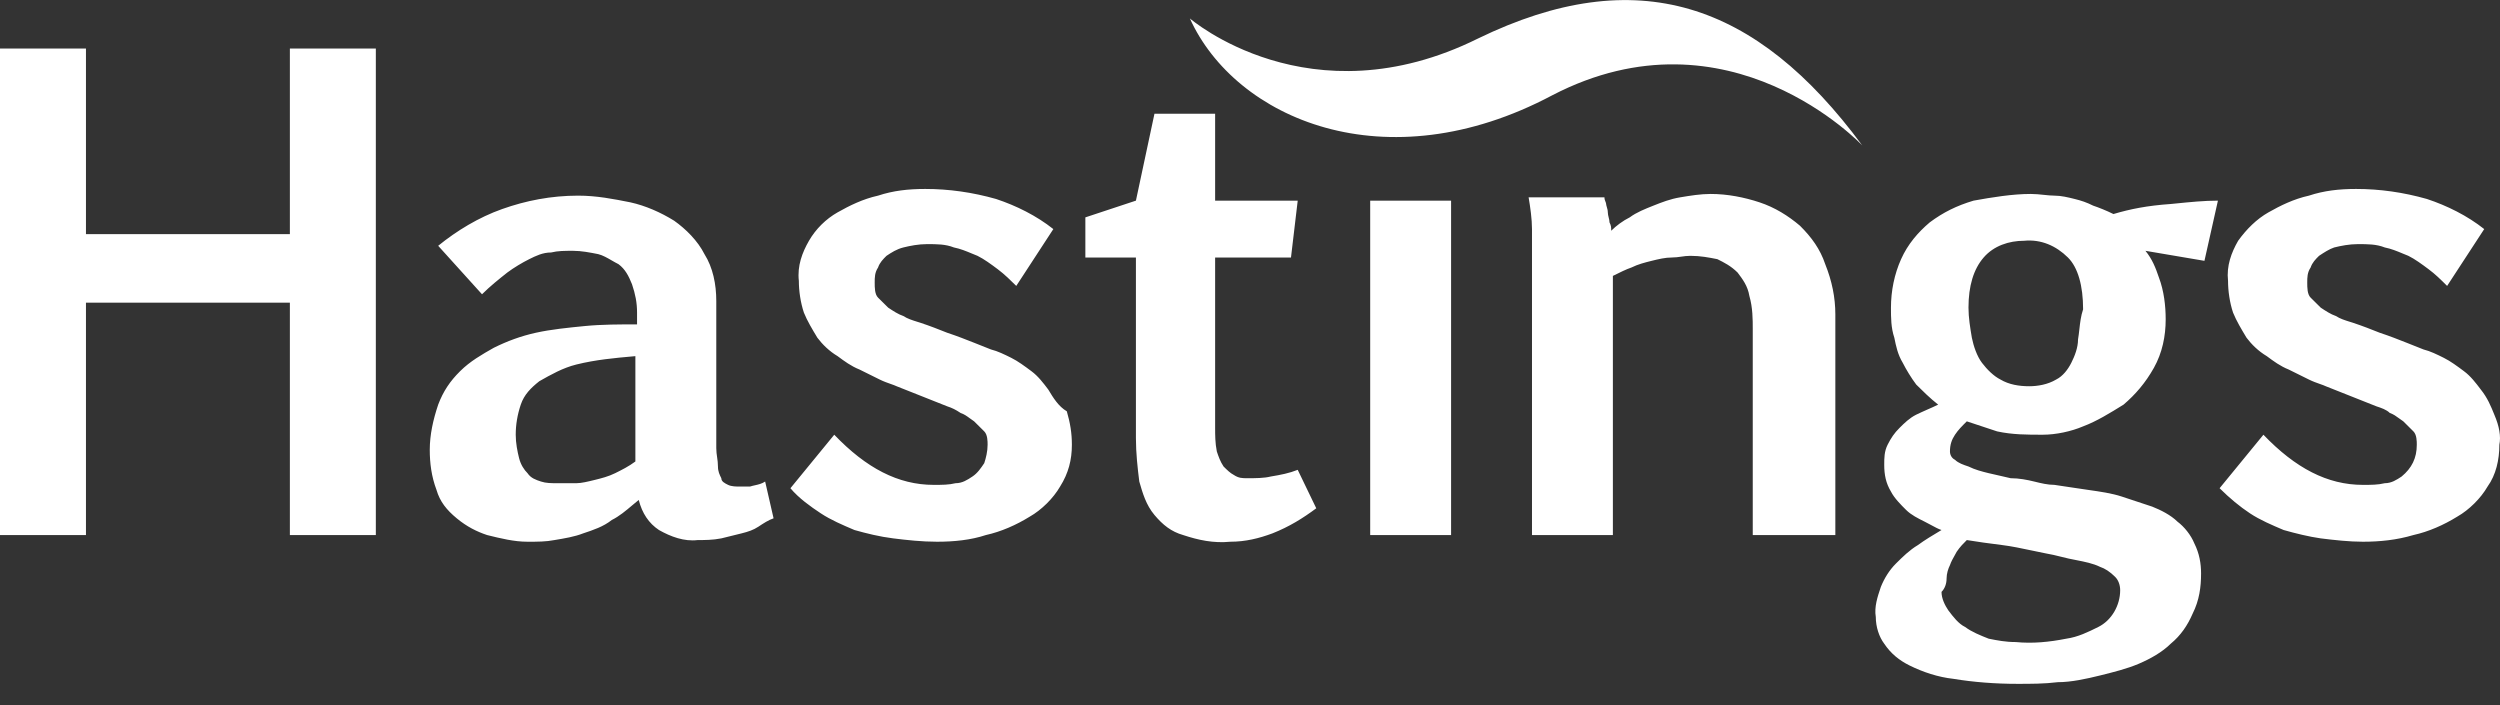 <svg width="117" height="33" viewBox="0 0 117 33" fill="none" xmlns="http://www.w3.org/2000/svg">
<rect x="0" y="0" width="117" height="33" fill="#333333" stroke="none"/>
<path fill-rule="evenodd" clip-rule="evenodd" d="M69.173 1.801C61.285 5.713 55.685 0.862 55.685 0.862C57.815 5.557 64.835 8.608 72.643 4.461C80.925 0.158 87.156 6.809 87.156 6.809C82.187 0.079 76.587 -1.799 69.173 1.801ZM13.566 2.27V10.956H4.023V2.27H0V13.147V17.45V25.04H4.023V16.981V14.164H13.566V14.633V25.04H17.589V16.042V14.32V2.27H13.566ZM59.471 22.301C59.156 22.38 58.761 22.38 58.367 22.38C58.13 22.38 57.972 22.38 57.736 22.223C57.578 22.145 57.42 21.988 57.263 21.832C57.105 21.597 57.026 21.362 56.947 21.128C56.868 20.736 56.868 20.345 56.868 20.032V20.032V12.051H60.418L60.733 9.39H56.868V5.322H54.029L53.161 9.39L50.795 10.173V12.051H53.161V20.502C53.161 21.206 53.24 21.91 53.319 22.536L53.319 22.536C53.477 23.084 53.634 23.631 54.029 24.101C54.423 24.57 54.818 24.883 55.37 25.04C56.08 25.275 56.789 25.431 57.578 25.353C58.288 25.353 58.919 25.196 59.55 24.962C60.339 24.649 60.97 24.257 61.601 23.788L60.733 21.988C60.339 22.145 59.944 22.223 59.471 22.301ZM49.06 18.232C48.823 17.919 48.587 17.606 48.271 17.372C47.956 17.137 47.64 16.902 47.325 16.746C47.009 16.589 46.694 16.433 46.378 16.355L45.589 16.041L45.589 16.041C45.195 15.885 44.8 15.729 44.327 15.572L44.327 15.572C43.933 15.415 43.539 15.259 43.065 15.102C43.02 15.088 42.971 15.072 42.921 15.057C42.71 14.991 42.468 14.916 42.277 14.79C42.04 14.711 41.803 14.555 41.567 14.398L41.093 13.929C40.936 13.772 40.936 13.459 40.936 13.225C40.936 12.99 40.936 12.755 41.093 12.52C41.172 12.286 41.33 12.129 41.488 11.973C41.724 11.816 41.961 11.66 42.277 11.581C42.592 11.503 42.986 11.425 43.381 11.425C43.854 11.425 44.248 11.425 44.643 11.581C44.947 11.642 45.205 11.749 45.488 11.867C45.571 11.901 45.657 11.937 45.747 11.973C46.063 12.129 46.378 12.364 46.694 12.599C47.009 12.833 47.325 13.146 47.561 13.381L49.296 10.721C48.508 10.095 47.561 9.625 46.615 9.312C45.51 8.999 44.406 8.843 43.302 8.843C42.513 8.843 41.803 8.921 41.093 9.156C40.384 9.312 39.753 9.625 39.2 9.938C38.648 10.251 38.175 10.721 37.86 11.268C37.544 11.816 37.307 12.442 37.386 13.146C37.386 13.616 37.465 14.164 37.623 14.633C37.781 15.024 38.017 15.415 38.254 15.807L38.254 15.807C38.491 16.12 38.806 16.433 39.2 16.668C39.516 16.902 39.831 17.137 40.226 17.294L41.172 17.763C41.357 17.855 41.542 17.919 41.695 17.973C41.803 18.011 41.896 18.044 41.961 18.076L43.144 18.545L44.327 19.015C44.564 19.093 44.722 19.171 44.958 19.328C45.124 19.383 45.252 19.476 45.394 19.581L45.394 19.581L45.395 19.581L45.395 19.581L45.395 19.581L45.395 19.581L45.395 19.581C45.455 19.626 45.519 19.672 45.589 19.719L46.063 20.189C46.22 20.345 46.22 20.658 46.22 20.815C46.22 21.128 46.141 21.441 46.063 21.675C45.905 21.91 45.747 22.145 45.51 22.301C45.274 22.458 45.037 22.614 44.722 22.614C44.406 22.692 44.091 22.692 43.696 22.692C42.04 22.692 40.541 21.91 39.043 20.345L36.992 22.849C37.386 23.319 37.938 23.71 38.412 24.023C38.885 24.336 39.437 24.57 39.989 24.805L39.989 24.805C40.541 24.962 41.172 25.118 41.803 25.196C42.434 25.275 43.144 25.353 43.854 25.353C44.643 25.353 45.432 25.275 46.141 25.04C46.851 24.883 47.561 24.57 48.192 24.179C48.744 23.866 49.296 23.319 49.612 22.771C50.006 22.145 50.164 21.519 50.164 20.815C50.164 20.267 50.085 19.797 49.927 19.25C49.533 19.015 49.296 18.624 49.06 18.232ZM28.789 22.145C29.105 21.988 29.42 21.832 29.736 21.597V16.668L29.622 16.678C28.786 16.753 27.881 16.834 26.975 17.059C26.344 17.215 25.792 17.528 25.24 17.841C24.845 18.154 24.53 18.467 24.372 18.937C24.214 19.406 24.136 19.876 24.136 20.345C24.136 20.736 24.214 21.128 24.293 21.441C24.372 21.753 24.53 21.988 24.688 22.145C24.845 22.38 25.082 22.458 25.319 22.536C25.555 22.614 25.792 22.614 26.107 22.614H26.975C27.212 22.614 27.527 22.536 27.843 22.458C28.158 22.38 28.474 22.301 28.789 22.145L28.789 22.145ZM34.626 22.771H35.099C35.178 22.745 35.257 22.727 35.336 22.71C35.493 22.675 35.651 22.64 35.809 22.536L36.203 24.257C35.967 24.336 35.73 24.492 35.493 24.649C35.257 24.805 35.02 24.883 34.705 24.962L33.758 25.196C33.364 25.275 32.969 25.275 32.654 25.275C32.023 25.353 31.392 25.118 30.84 24.805C30.367 24.492 30.051 24.023 29.893 23.397C29.791 23.478 29.689 23.564 29.585 23.652C29.289 23.902 28.982 24.162 28.631 24.336C28.237 24.649 27.764 24.805 27.291 24.962L27.291 24.962C26.896 25.118 26.423 25.196 25.95 25.275L25.95 25.275L25.95 25.275L25.95 25.275L25.95 25.275L25.95 25.275L25.95 25.275L25.95 25.275C25.555 25.353 25.161 25.353 24.688 25.353C24.057 25.353 23.426 25.196 22.795 25.04L22.795 25.04C22.321 24.883 21.848 24.649 21.375 24.257C20.902 23.866 20.586 23.475 20.428 22.927C20.192 22.301 20.113 21.675 20.113 21.049C20.113 20.345 20.271 19.641 20.507 18.937C20.744 18.311 21.059 17.841 21.533 17.372C22.006 16.902 22.558 16.589 23.11 16.276C23.741 15.963 24.372 15.729 25.082 15.572C25.792 15.415 26.581 15.337 27.369 15.259C28.158 15.181 29.026 15.181 29.814 15.181V14.633C29.814 14.164 29.736 13.772 29.578 13.303C29.42 12.912 29.262 12.599 28.947 12.364C28.842 12.312 28.737 12.251 28.631 12.19C28.421 12.068 28.211 11.947 28 11.894C27.606 11.816 27.212 11.738 26.817 11.738C26.423 11.738 26.107 11.738 25.792 11.816C25.398 11.816 25.082 11.973 24.767 12.129C24.451 12.286 24.057 12.52 23.741 12.755L23.741 12.755C23.347 13.068 22.952 13.381 22.558 13.772L20.507 11.503C21.375 10.799 22.4 10.173 23.505 9.782C24.609 9.39 25.792 9.156 27.054 9.156C27.922 9.156 28.71 9.312 29.499 9.469C30.209 9.625 30.919 9.938 31.55 10.329C32.102 10.721 32.654 11.268 32.969 11.894C33.364 12.52 33.522 13.303 33.522 14.085V20.971C33.522 21.128 33.541 21.265 33.561 21.401C33.581 21.538 33.6 21.675 33.6 21.832C33.6 22.067 33.679 22.223 33.758 22.38C33.758 22.536 33.916 22.614 34.074 22.692C34.231 22.771 34.468 22.771 34.626 22.771ZM67.911 9.39H64.125V25.04H67.911V9.39ZM96.937 16.98C97.094 16.668 97.252 16.276 97.252 15.885C97.279 15.729 97.296 15.572 97.314 15.415C97.349 15.102 97.384 14.79 97.489 14.476C97.489 13.381 97.252 12.52 96.779 12.051C96.227 11.503 95.517 11.19 94.728 11.268C94.018 11.268 93.308 11.503 92.835 12.051C92.362 12.599 92.125 13.381 92.125 14.398C92.125 14.868 92.204 15.337 92.283 15.807C92.362 16.198 92.52 16.668 92.756 16.98C92.993 17.293 93.308 17.606 93.624 17.763C94.018 17.998 94.492 18.076 94.965 18.076C95.359 18.076 95.832 17.998 96.227 17.763C96.542 17.606 96.779 17.293 96.937 16.98ZM91.258 26.448C91.179 26.605 91.1 26.84 91.1 27.074C91.1 27.309 91.021 27.544 90.863 27.7C90.863 28.013 91.021 28.326 91.179 28.561C91.416 28.874 91.652 29.187 91.968 29.343C92.283 29.578 92.678 29.735 93.072 29.891C93.466 29.97 93.861 30.048 94.334 30.048C95.123 30.126 95.911 30.048 96.7 29.891C97.252 29.813 97.725 29.578 98.199 29.343C98.83 29.03 99.224 28.326 99.224 27.622C99.224 27.387 99.145 27.153 98.987 26.996C98.751 26.761 98.514 26.605 98.278 26.527C97.962 26.37 97.568 26.292 97.173 26.214C96.937 26.174 96.7 26.116 96.464 26.057L96.463 26.057C96.227 25.998 95.99 25.94 95.754 25.901C95.518 25.854 95.297 25.807 95.085 25.763C94.588 25.658 94.146 25.564 93.703 25.509C93.072 25.431 92.52 25.353 92.047 25.275C91.889 25.431 91.731 25.588 91.573 25.822C91.549 25.87 91.518 25.924 91.484 25.984C91.406 26.121 91.313 26.285 91.258 26.448ZM97.962 9.625C98.199 9.703 98.593 9.86 98.909 10.017C99.697 9.782 100.486 9.625 101.59 9.547L101.805 9.526C102.509 9.455 103.154 9.39 103.799 9.39L103.168 12.207L100.407 11.738C100.723 12.129 100.88 12.52 101.038 12.99C101.275 13.616 101.354 14.32 101.354 14.946C101.354 15.729 101.196 16.511 100.802 17.215C100.407 17.919 99.934 18.467 99.382 18.937C98.751 19.328 98.12 19.719 97.489 19.954C96.937 20.189 96.227 20.345 95.596 20.345C94.886 20.345 94.176 20.345 93.466 20.189L92.047 19.719C91.81 19.954 91.652 20.11 91.494 20.345C91.337 20.58 91.258 20.815 91.258 21.128C91.258 21.284 91.337 21.441 91.494 21.519C91.652 21.675 91.889 21.753 92.125 21.832C92.441 21.988 92.756 22.067 93.072 22.145C93.23 22.184 93.407 22.223 93.585 22.262L93.585 22.262C93.762 22.301 93.94 22.34 94.097 22.38C94.492 22.38 94.886 22.458 95.201 22.536C95.517 22.614 95.832 22.692 96.148 22.692C96.385 22.732 96.661 22.771 96.937 22.81L96.937 22.81C97.213 22.849 97.489 22.888 97.725 22.927C98.278 23.006 98.83 23.084 99.303 23.24L100.723 23.71C101.117 23.866 101.59 24.101 101.906 24.414C102.221 24.649 102.537 25.04 102.695 25.431C102.931 25.901 103.01 26.37 103.01 26.84C103.01 27.466 102.931 28.091 102.616 28.718C102.379 29.265 102.064 29.735 101.59 30.126C101.196 30.517 100.644 30.83 100.092 31.065C99.54 31.3 98.909 31.456 98.278 31.613C97.647 31.769 96.937 31.926 96.306 31.926C95.675 32.004 95.044 32.004 94.413 32.004C93.387 32.004 92.362 31.926 91.416 31.769C90.706 31.691 89.996 31.456 89.365 31.143C88.892 30.908 88.497 30.596 88.182 30.126C87.945 29.813 87.787 29.343 87.787 28.874C87.709 28.404 87.866 27.935 88.024 27.466C88.182 27.074 88.418 26.683 88.734 26.37L88.734 26.37C89.049 26.057 89.365 25.744 89.759 25.509C90.075 25.275 90.469 25.04 90.863 24.805C90.711 24.755 90.558 24.672 90.384 24.577C90.288 24.525 90.186 24.469 90.075 24.414C89.759 24.257 89.444 24.101 89.207 23.866L89.207 23.866L89.207 23.866C88.97 23.631 88.655 23.318 88.497 23.006C88.261 22.614 88.182 22.223 88.182 21.753C88.182 21.441 88.182 21.128 88.34 20.815C88.497 20.502 88.655 20.267 88.892 20.032C89.128 19.797 89.365 19.563 89.68 19.406C89.838 19.328 90.016 19.25 90.193 19.171C90.371 19.093 90.548 19.015 90.706 18.937C90.311 18.624 89.996 18.311 89.68 17.998C89.444 17.685 89.207 17.293 89.049 16.98C88.813 16.589 88.734 16.198 88.655 15.807C88.497 15.337 88.497 14.868 88.497 14.398C88.497 13.616 88.655 12.833 88.971 12.129C89.286 11.425 89.759 10.877 90.311 10.408C90.942 9.938 91.573 9.625 92.362 9.39C93.23 9.234 94.176 9.077 95.044 9.077C95.252 9.077 95.46 9.099 95.657 9.12C95.832 9.138 95.999 9.156 96.148 9.156C96.463 9.156 96.779 9.234 97.094 9.312C97.41 9.39 97.647 9.469 97.962 9.625ZM116.734 19.406C116.576 19.015 116.418 18.624 116.103 18.232C115.866 17.919 115.63 17.606 115.314 17.372C114.999 17.137 114.683 16.902 114.368 16.746C114.052 16.589 113.737 16.433 113.421 16.355L112.632 16.041C112.238 15.885 111.844 15.729 111.37 15.572L111.37 15.572C110.976 15.415 110.581 15.259 110.108 15.102C110.063 15.088 110.014 15.072 109.964 15.057L109.964 15.057L109.964 15.057C109.753 14.991 109.511 14.916 109.32 14.79C109.083 14.711 108.846 14.555 108.61 14.398L108.137 13.929C107.979 13.772 107.979 13.459 107.979 13.225C107.979 12.99 107.979 12.755 108.137 12.52C108.215 12.286 108.373 12.129 108.531 11.973C108.767 11.816 109.004 11.66 109.241 11.581C109.556 11.503 109.951 11.425 110.345 11.425C110.818 11.425 111.213 11.425 111.607 11.581C111.911 11.642 112.169 11.749 112.452 11.867L112.452 11.867L112.452 11.867C112.536 11.901 112.621 11.937 112.711 11.973C113.027 12.129 113.342 12.364 113.658 12.599C113.973 12.833 114.21 13.068 114.525 13.381L116.261 10.721C115.472 10.095 114.525 9.625 113.579 9.312C112.475 8.999 111.37 8.843 110.266 8.843C109.477 8.843 108.767 8.921 108.058 9.156C107.348 9.312 106.717 9.625 106.165 9.938C105.613 10.251 105.139 10.721 104.745 11.268C104.429 11.816 104.193 12.442 104.272 13.146C104.272 13.616 104.351 14.164 104.508 14.633C104.666 15.024 104.903 15.415 105.139 15.807C105.376 16.12 105.691 16.433 106.086 16.668C106.401 16.902 106.717 17.137 107.111 17.294L108.058 17.763C108.242 17.855 108.427 17.919 108.58 17.973C108.689 18.011 108.781 18.044 108.846 18.076L110.029 18.545L111.213 19.015C111.449 19.093 111.686 19.171 111.844 19.328C112.01 19.383 112.137 19.476 112.28 19.581L112.28 19.581C112.34 19.626 112.404 19.672 112.475 19.719L112.948 20.189C113.106 20.345 113.106 20.658 113.106 20.815C113.106 21.441 112.869 21.91 112.396 22.301C112.159 22.458 111.922 22.614 111.607 22.614C111.291 22.692 110.976 22.692 110.582 22.692C108.925 22.692 107.427 21.91 105.928 20.345L103.877 22.849C104.351 23.319 104.824 23.71 105.297 24.023C105.77 24.336 106.322 24.57 106.875 24.805C107.427 24.962 108.058 25.118 108.61 25.196C109.241 25.275 109.951 25.353 110.582 25.353C111.37 25.353 112.159 25.275 112.948 25.04C113.658 24.883 114.368 24.57 114.999 24.179C115.551 23.866 116.103 23.319 116.418 22.771C116.813 22.223 116.97 21.519 116.97 20.815C117.049 20.423 116.97 19.954 116.734 19.406ZM82.345 9.469C83.055 9.703 83.686 10.095 84.238 10.564C84.79 11.112 85.184 11.66 85.421 12.364C85.736 13.146 85.894 13.929 85.894 14.711V25.04H82.029V15.415C82.029 14.946 82.029 14.398 81.871 13.851C81.793 13.381 81.556 13.068 81.319 12.755C81.004 12.442 80.688 12.286 80.373 12.129C79.978 12.051 79.584 11.973 79.111 11.973C78.953 11.973 78.815 11.992 78.677 12.012C78.539 12.031 78.401 12.051 78.243 12.051C77.928 12.051 77.612 12.129 77.297 12.207C76.981 12.286 76.666 12.364 76.35 12.52C76.114 12.599 75.798 12.755 75.483 12.912V25.04H71.697V11.894V10.721C71.697 10.251 71.618 9.703 71.539 9.234H75.088C75.088 9.326 75.115 9.39 75.138 9.444C75.153 9.482 75.167 9.515 75.167 9.547C75.167 9.579 75.181 9.625 75.196 9.679C75.219 9.755 75.246 9.847 75.246 9.938C75.246 10.017 75.266 10.095 75.285 10.173C75.305 10.251 75.325 10.329 75.325 10.408C75.404 10.564 75.404 10.642 75.404 10.799C75.64 10.564 75.956 10.329 76.271 10.173C76.587 9.938 76.981 9.782 77.376 9.625C77.77 9.469 78.164 9.312 78.638 9.234C79.111 9.156 79.584 9.077 80.057 9.077C80.846 9.077 81.635 9.234 82.345 9.469Z" fill="white"/>
</svg>
